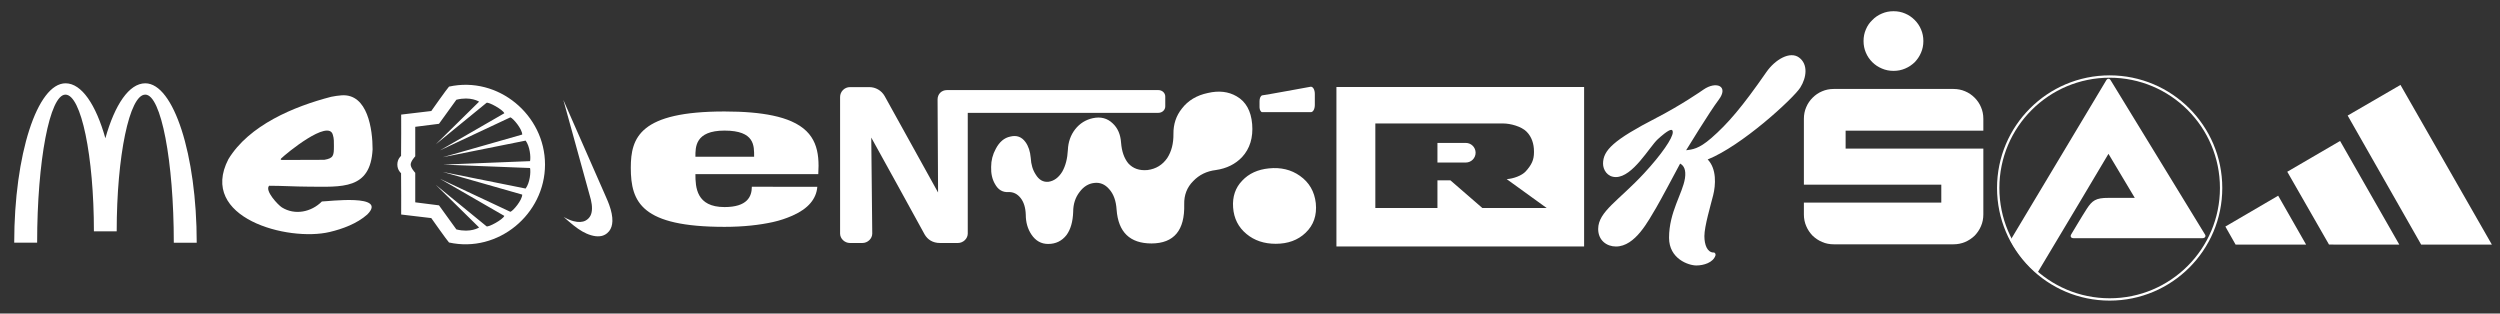 <?xml version="1.0" encoding="UTF-8" standalone="no"?>
<!DOCTYPE svg PUBLIC "-//W3C//DTD SVG 1.1//EN" "http://www.w3.org/Graphics/SVG/1.1/DTD/svg11.dtd">
<svg width="100%" height="100%" viewBox="0 0 3341 419" version="1.1" xmlns="http://www.w3.org/2000/svg" xmlns:xlink="http://www.w3.org/1999/xlink" xml:space="preserve" xmlns:serif="http://www.serif.com/" style="fill-rule:evenodd;clip-rule:evenodd;stroke-linecap:round;stroke-linejoin:round;stroke-miterlimit:1.5;">
    <rect x="0" y="0" width="3341" height="419" fill="#333333" stroke="none"/>
    <g clip-path="url(#_clip1)">
        <g id="splash" transform="matrix(0.81,0,0,0.81,1233.43,122.475)">
            <path d="M570.782,126.601C552.37,128.424 537.696,135.169 526.758,146.835C515.456,158.502 510.443,173.268 511.719,191.132C512.995,209.179 520.378,223.762 533.868,234.882C546.81,245.637 562.852,251.015 581.992,251.015C602.227,251.015 618.633,244.999 631.211,232.968C644.518,220.39 650.169,204.075 648.164,184.023C645.977,164.7 637.227,149.661 621.914,138.906C607.513,128.697 590.469,124.596 570.782,126.601M470.157,2.187C451.746,6.016 437.436,14.583 427.227,27.891C417.748,39.739 413.1,53.685 413.282,69.726C413.464,85.403 410.092,98.619 403.165,109.375C395.326,120.859 384.48,127.513 370.626,129.335C357.137,130.611 346.472,126.874 338.634,118.125C331.889,109.739 327.97,98.437 326.876,84.218C325.965,70.547 321.316,59.883 312.931,52.226C304.181,43.841 293.335,41.015 280.392,43.75C268.543,46.302 258.791,52.409 251.134,62.07C243.66,71.731 239.65,83.125 239.103,96.25C238.374,110.468 235.275,122.408 229.806,132.07C223.791,141.914 216.134,147.473 206.838,148.749C198.27,149.479 191.343,145.468 186.056,136.718C181.135,129.244 178.4,120.13 177.853,109.375C176.942,98.619 174.025,89.869 169.103,83.125C162.906,74.557 154.611,71.549 144.221,74.101C134.195,76.106 126.174,82.851 120.158,94.336C115.054,103.632 112.502,113.567 112.502,124.14C112.137,135.078 114.234,144.466 118.791,152.304C123.895,161.783 131.278,166.249 140.939,165.702C148.96,165.338 155.705,168.619 161.174,175.546C166.46,182.291 169.286,191.497 169.65,203.163C169.65,215.559 172.749,226.405 178.947,235.702C185.874,246.093 195.08,251.288 206.564,251.288C219.142,251.288 229.259,246.366 236.916,236.523C243.66,227.226 247.306,214.556 247.853,198.515C247.853,185.572 251.408,174.544 258.517,165.429C265.08,156.679 273.009,151.757 282.306,150.663C291.968,149.387 300.262,152.76 307.189,160.781C314.48,168.801 318.582,180.103 319.493,194.687C322.228,231.874 341.459,250.468 377.189,250.468C414.194,250.285 432.149,228.775 431.055,185.937C430.691,170.624 435.613,157.864 445.821,147.656C455.665,137.265 468.152,131.158 483.282,129.335C500.964,126.783 515.365,119.674 526.485,108.007C539.427,93.971 544.987,75.833 543.164,53.594C541.342,31.719 532.774,16.406 517.461,7.656C503.972,-0.182 488.204,-2.005 470.157,2.187" style="fill:white;fill-rule:nonzero;"/>
        </g>
        <g id="Layer_3" transform="matrix(0.408,0,0,0.408,842.995,64.724)">
            <path d="M526.383,549.002L526.369,549.009C509.141,556.518 488.541,563.599 465.65,568.703C422.82,578.208 369.453,584.415 307.047,584.415C35.766,584.415 0,504.502 0,390.773C0,291.438 29.82,206.497 307.047,206.498C372.219,206.498 423.914,211.233 465.008,219.881C488.961,224.919 509.195,231.321 526.367,238.904C607.742,274.79 618.836,337.513 614.094,411.638L526.367,411.638L526.367,411.634L211.657,411.634C211.657,454.832 214.634,519.612 307.048,519.612C381.578,519.612 396.47,485.064 396.47,453.086L465.009,453.086L466.29,453.223L526.369,453.223L526.37,453.224L610.93,453.224C607.945,492.521 581.109,524.919 530.437,547.233C529.13,547.831 527.736,548.418 526.383,549.002ZM403.938,354.781C403.938,319.503 406.913,269.118 307.047,269.117C210.164,269.117 211.656,323.824 211.656,354.781L403.938,354.781Z" style="fill:white;fill-rule:nonzero;"/>
        </g>
        <g transform="matrix(0.901,0,0,0.901,17.828,110.305)">
            <path d="M195.8,17.933C219.1,17.933 238,116.233 238,237.633L272,237.633C272,106.933 237.7,1.133 195.7,1.133C171.7,1.133 150.5,32.833 136.5,82.633C122.5,32.833 101.3,1.133 77.5,1.133C35.5,1.133 1.3,106.833 1.3,237.533L35.3,237.533C35.3,116.133 54,17.933 77.3,17.933C100.6,17.933 119.5,108.733 119.5,220.733L153.3,220.733C153.3,108.733 172.3,17.933 195.6,17.933" style="fill:white;fill-rule:nonzero;"/>
        </g>
        <g id="path2006" transform="matrix(1.345,0,0,1.345,273.025,120.753)">
            <path d="M167.224,58.56C165.115,98.976 136.728,95.83 103.006,95.676C90.191,95.623 77.085,94.792 64.417,94.792C59.742,99.534 73.276,113.916 77.084,116.296C90.081,124.393 106.389,120.917 116.852,110.404C122.473,110.404 182.806,102.518 161.922,123.366C151.814,132.36 137.513,137.672 124.51,140.746C83.138,150.53 -6.229,126.746 23.913,68.427C44.518,34.515 89.146,15.971 125.983,6.42C129.413,5.733 132.802,5.205 136.294,4.947C162.502,2.99 167.224,39.161 167.224,58.56L167.224,58.56ZM128.782,55.319C128.782,51.664 128.932,47.798 127.751,44.272C123.706,27.975 81.262,62.777 76.2,67.839C75.565,69.118 76.045,68.722 76.937,69.164C91.022,69.164 105.141,69.017 119.208,69.017C128.472,67.488 128.782,64.668 128.782,55.319L128.782,55.319Z" style="fill:white;"/>
        </g>
        <g id="Red-part" serif:id="Red part" transform="matrix(1.00365e-16,1.639,-1.639,1.00365e-16,732.91,108.015)">
            <path d="M68.268,123.185C63.616,123.185 61.226,120.152 61.226,120.152C57.403,119.985 27.526,120.068 27.526,120.068L24.618,95.517C24.618,95.517 6.216,82.546 4.72,81.05C-4.113,40.979 27.814,2.778 68.269,2.778C108.724,2.778 140.651,40.979 131.818,81.05C130.322,82.546 111.92,95.517 111.92,95.517L109.012,120.068C109.012,120.068 79.135,119.985 75.312,120.152C75.312,120.152 72.922,123.185 68.268,123.185ZM61.558,108.587C61.584,108.611 65.503,112.317 68.286,112.317C71.079,112.317 75.015,108.587 75.015,108.587L99.074,108.587L101.53,89.226L121.153,75.056C124.098,63.405 119.582,56.526 119.582,56.526L84.842,91.822L118.609,50.488C119.652,49.092 113.12,37.072 110.133,35.96L79.839,88.487L106.798,31.027C106.134,28.806 97.193,21.315 92.763,21.369L74.281,86.125L87.83,18.59C83.174,15.116 74.489,14.282 71.085,14.977L68.311,85.847L65.488,14.977C62.084,14.282 53.399,15.116 48.743,18.59L62.292,86.125L43.81,21.369C39.38,21.315 30.439,28.806 29.775,31.027L56.734,88.487L26.44,35.96C23.453,37.072 16.921,49.092 17.964,50.488L51.731,91.822L16.991,56.526C16.991,56.526 12.475,63.405 15.42,75.056L35.043,89.226L37.499,108.587L61.558,108.587Z" style="fill:white;"/>
        </g>
        <g transform="matrix(-0.009,-0.932,0.932,-0.009,752.832,318.249)">
            <path d="M23.73,70.591C17.89,70.359 13.112,68.761 9.376,65.793C8.663,65.226 6.964,63.526 6.394,62.809C4.879,60.904 3.849,59.05 3.162,56.993C1.048,50.661 2.136,42.352 6.274,33.233C9.817,25.426 15.284,17.683 24.822,6.959C26.227,5.381 30.411,0.766 30.438,0.766C30.448,0.766 30.22,1.161 29.933,1.642C27.453,5.796 25.331,10.689 24.175,14.925C22.318,21.722 22.542,27.555 24.831,32.078C26.41,35.194 29.117,37.893 32.161,39.385C37.49,41.996 45.292,42.212 54.82,40.017C55.476,39.865 87.982,31.236 127.056,20.841C166.13,10.445 198.105,1.946 198.11,1.953C198.121,1.962 107.33,40.812 60.199,60.967C52.735,64.158 50.739,64.964 47.23,66.196C38.26,69.346 30.225,70.849 23.73,70.591Z" style="fill:white;fill-rule:nonzero;"/>
        </g>
        <g transform="matrix(0.515,0,0,0.515,701.294,-468.445)">
            <path d="M1644.09,1143.36L1095.62,1143.36C1081.5,1143.36 1071.22,1153.63 1071.22,1167.76L1072.51,1409.16C1072.51,1409.16 940.243,1170.31 933.81,1158.76C925.675,1144.47 910.444,1135.63 894.006,1135.65L843.93,1135.65C829.806,1135.65 818.249,1147.2 818.249,1161.33L818.249,1515.76C818.249,1528.6 829.806,1540.16 843.93,1540.16L876.043,1540.16C890.167,1540.16 901.723,1528.6 901.723,1515.76L899.155,1266.63C899.155,1266.63 1032.7,1508.06 1037.84,1518.34C1045.55,1531.18 1058.38,1540.16 1077.64,1540.16L1123.87,1540.16C1137.99,1540.16 1149.55,1528.6 1149.55,1515.76L1149.55,1202.43L1644.07,1202.43C1654.33,1202.43 1662.06,1194.72 1662.06,1185.74L1662.06,1160.06C1662.08,1151.07 1654.35,1143.36 1644.09,1143.36Z" style="fill:white;"/>
        </g>
        <g transform="matrix(0.278,0,0,0.5,1111.61,-450.674)">
            <g>
                <path d="M2056.19,1171.61L2056.19,1188.3C2056.19,1194.72 2062.62,1201.14 2069.03,1201.14L2302.74,1201.14C2314.33,1201.14 2322.02,1192.15 2322.02,1181.88L2322.02,1152.35C2322.02,1142.08 2314.31,1133.09 2302.74,1133.09C2302.74,1133.09 2076.73,1156.2 2069.03,1156.2C2061.34,1157.49 2056.19,1163.91 2056.19,1171.61Z" style="fill:white;"/>
            </g>
        </g>
        <path d="M2117,116.237L2117,329.411L1786,329.411L1786,116.237L2117,116.237ZM2067,278L2013.54,239.37C2022.39,238.898 2033.93,234.639 2039,229C2046.9,220.206 2050,213.607 2050,203.72C2050,203.24 2050,202.76 2050,202.28C2050,192.393 2047.07,182.91 2040.08,175.919C2033.09,168.928 2018.61,165 2008.72,165L1838,165L1838,278L1921,278L1921,241L1938.32,241L1981,278L2067,278ZM1972,204.102C1972,196.866 1966.13,191 1958.9,191C1943.79,191 1921,191 1921,191L1921,217.207C1921,217.207 1943.79,217.207 1958.9,217.207C1966.13,217.207 1972,211.341 1972,204.105C1972,204.104 1972,204.103 1972,204.102Z" style="fill:white;"/>
        <g transform="matrix(9.67,0,0,-9.67,-2521.63,7384.29)">
            <path d="M497.56,728.726C496.713,728.77 496.316,729.781 496.316,731.006C496.316,732.353 497.186,735.271 497.531,736.652C497.881,738.045 498.031,740.298 496.771,741.59C499.116,742.534 502.013,744.588 504.466,746.608C507.022,748.714 509.097,750.782 509.561,751.513C510.471,752.948 510.651,754.773 509.391,755.685C508.141,756.597 506.091,755.407 504.881,753.665C501.551,748.863 499.541,746.519 497.271,744.545C495.501,743.005 494.641,742.98 493.791,742.862C493.791,742.862 497.061,748.215 498.281,749.822C499.746,751.744 497.941,752.462 496.191,751.248C495.836,751.001 493.069,749.088 489.717,747.358C483.747,744.278 482.31,742.858 482.31,741.01C482.31,740.19 482.88,739.158 484.08,739.158C486.42,739.158 488.734,743.34 489.867,744.381C490.307,744.791 491.33,745.681 491.727,745.681C491.857,745.681 491.947,745.601 491.947,745.351C491.947,744.551 490.394,742.281 487.987,739.681C484.495,735.911 481.637,734.391 481.637,731.981C481.637,730.411 482.817,729.561 484.093,729.561C486.783,729.561 488.583,733.151 489.659,734.931C490.089,735.641 492.462,740.064 492.962,741.021C493.482,740.744 493.802,740.167 493.632,738.995C493.312,736.885 491.432,734.329 491.432,730.765C491.432,727.855 494.122,726.942 495.202,726.94C496.2,726.94 497.52,727.325 497.848,728.324C497.888,728.474 497.838,728.727 497.572,728.744" style="fill:white;fill-rule:nonzero;"/>
        </g>
        <g transform="matrix(0.978,0,0,0.988,73.187,5.157)">
            <g id="path2405" transform="matrix(0.681,0,0,0.681,2870,-189.641)">
                <path d="M533.944,756.705L386.433,500.344L492.405,439.475L675.833,756.705L533.944,756.705" style="fill:white;fill-rule:nonzero;"/>
            </g>
            <g id="path2407" transform="matrix(0.681,0,0,0.681,2870,-189.641)">
                <path d="M141.04,720.787L247.011,659.507L303.082,756.705L161.603,756.705L141.04,720.787" style="fill:white;fill-rule:nonzero;"/>
            </g>
            <g id="path2415" transform="matrix(0.681,0,0,0.681,2870,-189.641)">
                <path d="M265.244,611.936L371.216,550.793L490.074,756.705L349.007,756.568L265.244,611.936" style="fill:white;fill-rule:nonzero;"/>
            </g>
        </g>
        <g id="path4386" transform="matrix(2.083,0,0,-2.083,2428.61,1202.49)">
            <path d="M31.174,543.518C32.166,541.139 33.553,539.154 35.338,537.369C37.025,535.682 39.107,534.295 41.486,533.303C43.767,532.311 46.248,531.815 48.924,531.815C51.603,531.815 54.084,532.311 56.365,533.303C58.744,534.295 60.728,535.682 62.51,537.369C64.197,539.154 65.584,541.139 66.576,543.518C67.568,545.799 68.064,548.276 68.064,550.955C68.064,553.631 67.568,556.111 66.576,558.393C65.584,560.772 64.197,562.756 62.51,564.444C60.728,566.229 58.744,567.615 56.365,568.608C54.084,569.6 51.603,570.096 48.924,570.096C46.248,570.096 43.767,569.6 41.486,568.608C39.107,567.615 37.025,566.229 35.338,564.444C33.553,562.756 32.166,560.772 31.174,558.393C30.181,556.111 29.685,553.631 29.685,550.955C29.685,548.276 30.181,545.799 31.174,543.518ZM10.549,420.549L87.404,420.549C89.982,420.549 92.56,421.045 94.842,422.037C97.221,423.029 99.205,424.416 100.99,426.104C102.674,427.889 104.064,429.869 105.056,432.252C106.045,434.533 106.541,437.01 106.541,439.69L106.541,481.936L18.181,481.936L18.181,493.436L106.541,493.436L106.541,501.072C106.541,503.752 106.045,506.229 105.056,508.51C104.064,510.893 102.674,512.873 100.99,514.561C99.205,516.346 97.221,517.733 94.842,518.725C92.56,519.717 89.982,520.213 87.404,520.213L10.549,520.213C7.869,520.213 5.392,519.717 3.111,518.725C0.728,517.733 -1.252,516.346 -3.037,514.561C-4.725,512.873 -6.112,510.893 -7.104,508.51C-8.096,506.229 -8.592,503.752 -8.592,501.072L-8.592,458.826L79.568,458.826L79.568,447.322L-8.592,447.322L-8.592,439.69C-8.592,437.01 -8.096,434.533 -7.104,432.252C-6.112,429.869 -4.725,427.889 -3.037,426.104C-1.252,424.416 0.728,423.029 3.111,422.037C5.392,421.045 7.869,420.549 10.549,420.549Z" style="fill:white;"/>
        </g>
        <g transform="matrix(0.993,0,0,0.993,25.046,0.99)">
            <circle cx="2814" cy="252" r="150" style="fill:none;stroke:white;stroke-width:3.15px;"/>
        </g>
        <path d="M2686.71,321.118L2814.81,107.271C2816.32,104.688 2819.02,104.436 2820.7,107.271L2946.47,312.909C2948.66,315.912 2946.64,318.327 2943.19,318.327L2771.31,318.327C2767.36,318.327 2766.35,315.744 2768.03,313.077C2768.37,312.631 2782.67,288.41 2788.73,279.139C2796.05,267.975 2800.84,264.358 2817.67,264.45C2834.41,264.543 2852.92,264.45 2852.92,264.45L2817.75,205.568C2817.75,205.568 2746.82,324.919 2722.47,365.18C2707.91,352.961 2695.73,338.009 2686.71,321.118Z" style="fill:white;"/>
    </g>
</svg>
